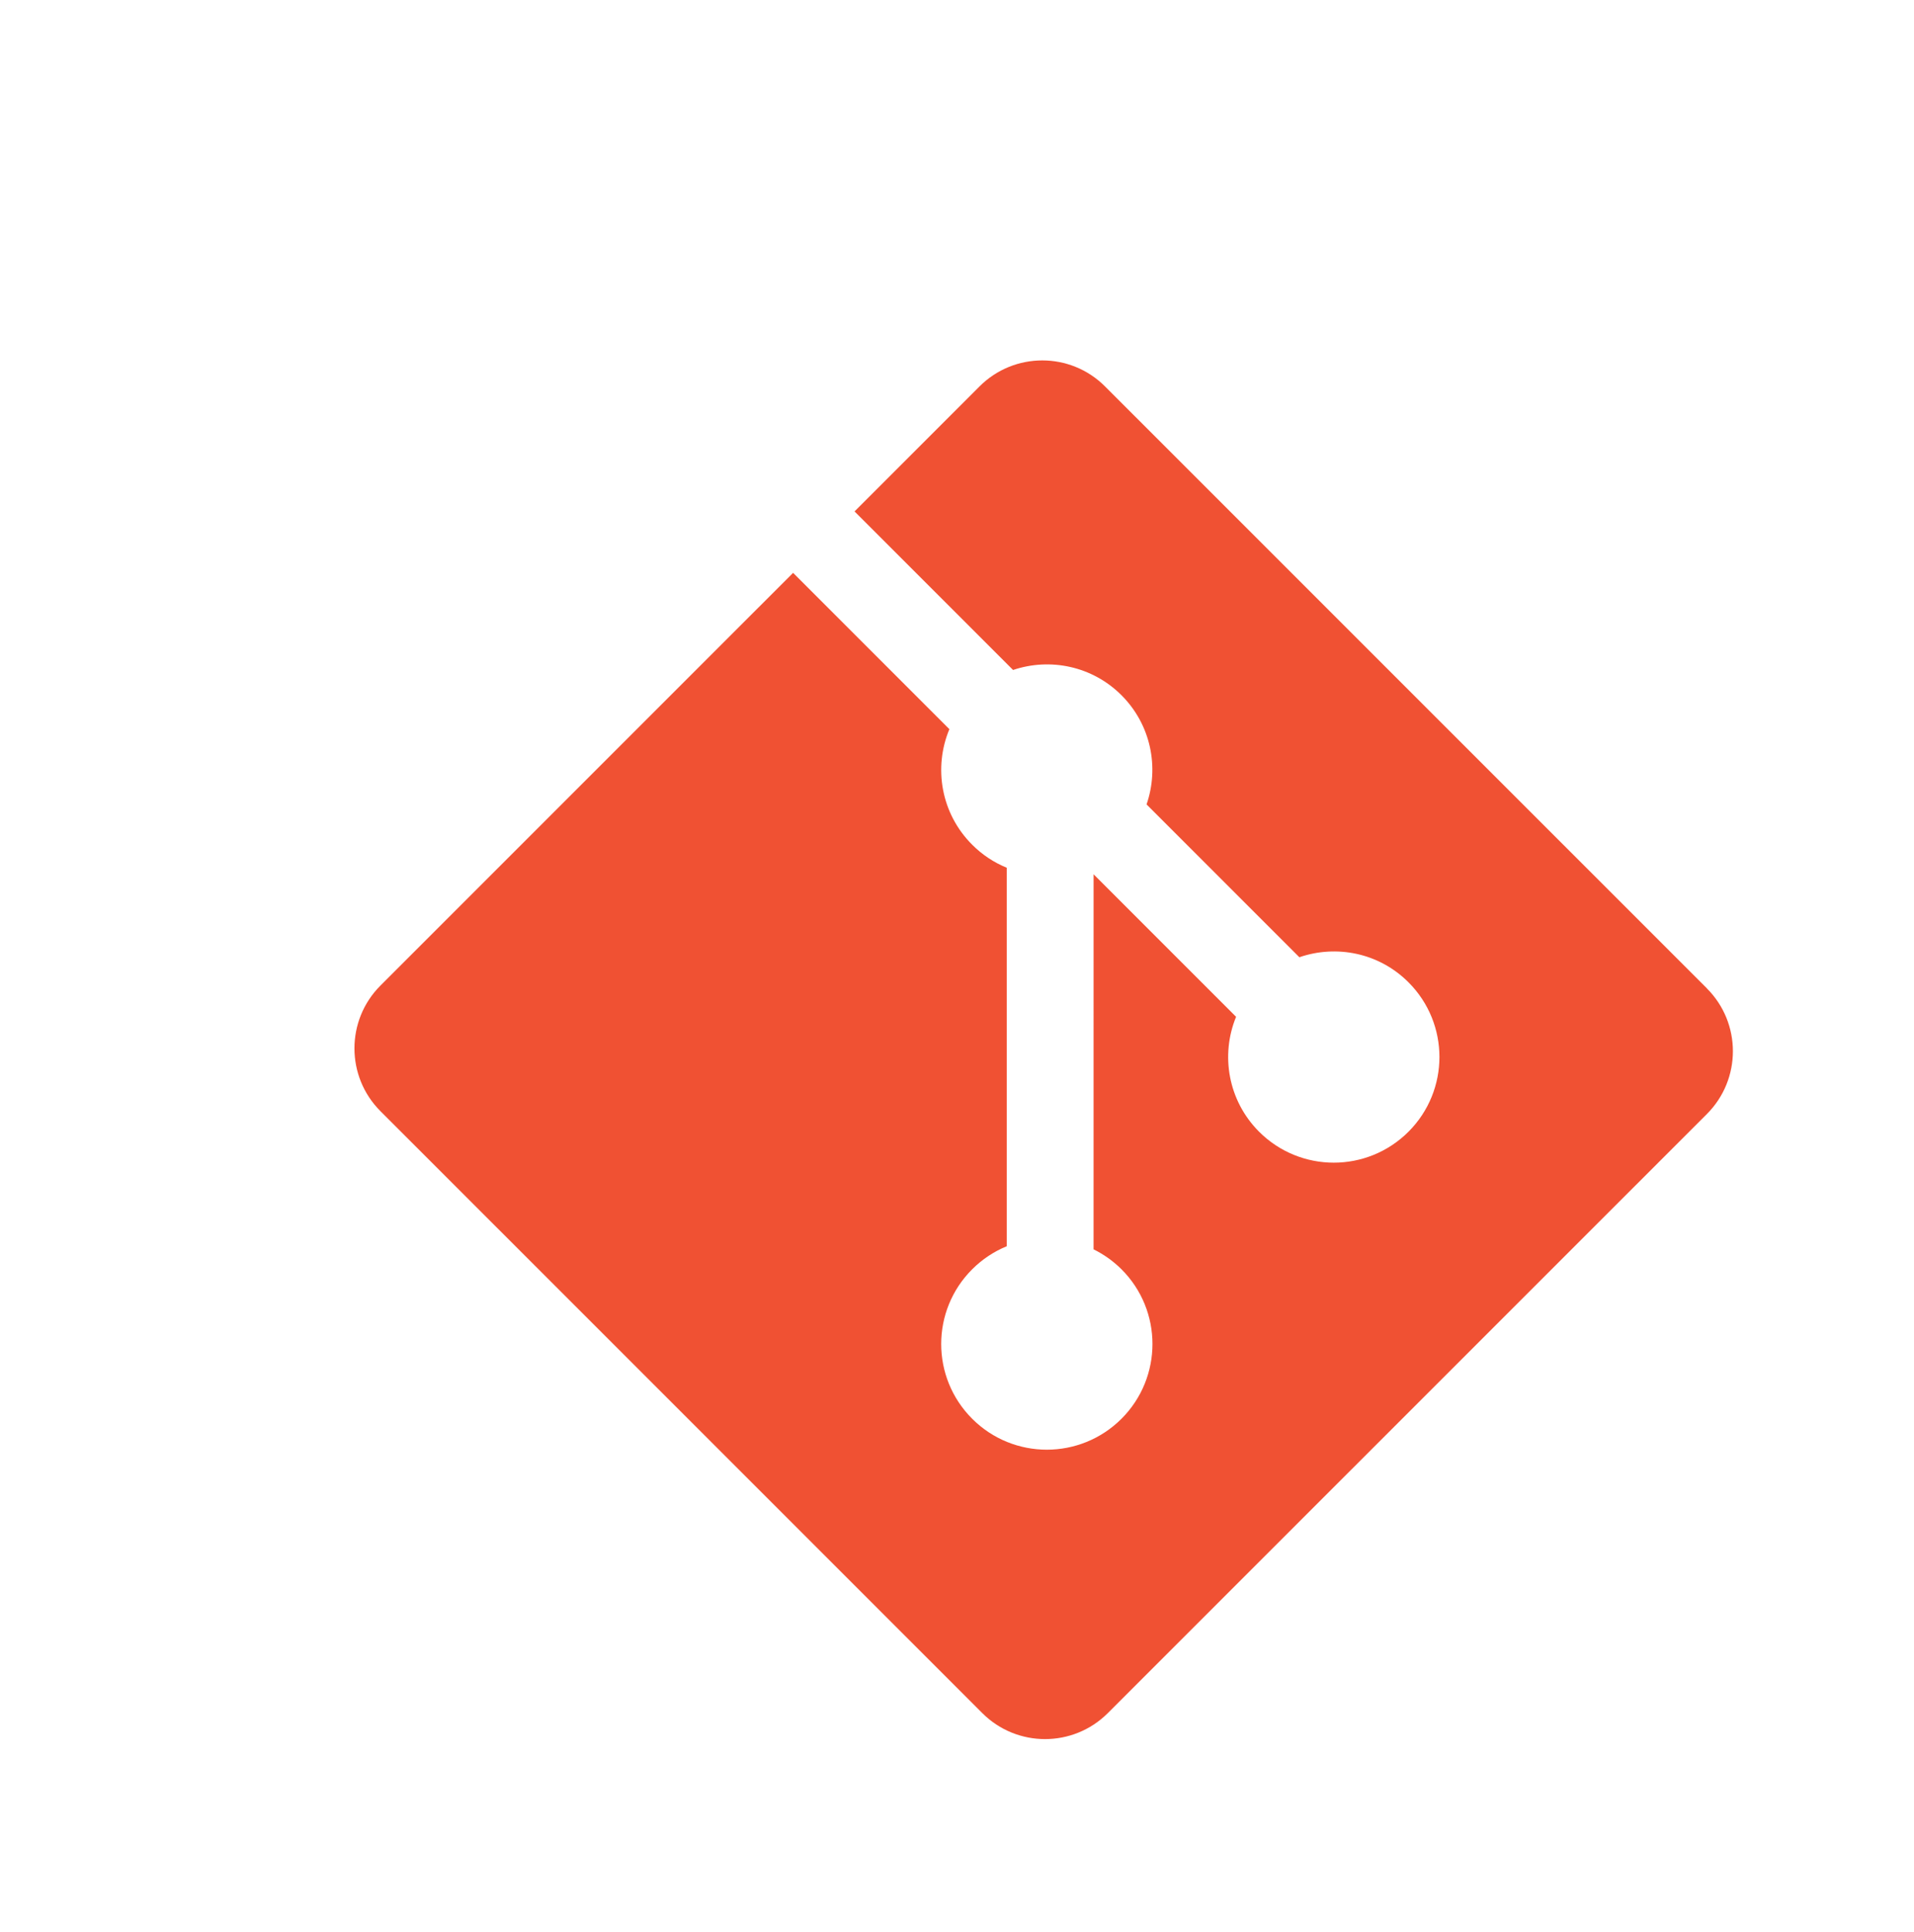 <svg width="108" height="109" viewBox="0 0 108 109" fill="none" xmlns="http://www.w3.org/2000/svg">
<g filter="url(#filter0_d_157_118)">
<path d="M76.315 35.758L42.353 1.8C40.399 -0.156 37.227 -0.156 35.27 1.8L28.218 8.852L37.163 17.797C39.243 17.095 41.626 17.566 43.283 19.223C44.949 20.891 45.416 23.295 44.696 25.381L53.318 34.003C55.404 33.284 57.81 33.748 59.476 35.417C61.804 37.745 61.804 41.516 59.476 43.845C57.147 46.174 53.375 46.174 51.045 43.845C49.294 42.093 48.861 39.52 49.748 37.363L41.707 29.323L41.706 50.481C42.274 50.762 42.81 51.137 43.283 51.608C45.611 53.935 45.611 57.707 43.283 60.038C40.954 62.366 37.181 62.366 34.855 60.038C32.526 57.707 32.526 53.936 34.855 51.608C35.43 51.034 36.096 50.599 36.806 50.307V28.953C36.095 28.662 35.43 28.231 34.854 27.652C33.091 25.89 32.666 23.302 33.57 21.136L24.752 12.317L1.467 35.601C-0.489 37.558 -0.489 40.73 1.467 42.686L35.427 76.644C37.383 78.6 40.553 78.6 42.511 76.644L76.314 42.847C78.27 40.89 78.27 37.717 76.314 35.761" fill="#F05133"/>
</g>
<defs>
<filter id="filter0_d_157_118" x="0" y="0.333" width="107.781" height="107.778" filterUnits="userSpaceOnUse" color-interpolation-filters="sRGB">
<feFlood flood-opacity="0" result="BackgroundImageFix"/>
<feColorMatrix in="SourceAlpha" type="matrix" values="0 0 0 0 0 0 0 0 0 0 0 0 0 0 0 0 0 0 127 0" result="hardAlpha"/>
<feOffset dx="20" dy="20"/>
<feGaussianBlur stdDeviation="5"/>
<feComposite in2="hardAlpha" operator="out"/>
<feColorMatrix type="matrix" values="0 0 0 0 0 0 0 0 0 0 0 0 0 0 0 0 0 0 0.25 0"/>
<feBlend mode="normal" in2="BackgroundImageFix" result="effect1_dropShadow_157_118"/>
<feBlend mode="normal" in="SourceGraphic" in2="effect1_dropShadow_157_118" result="shape"/>
</filter>
</defs>
</svg>
